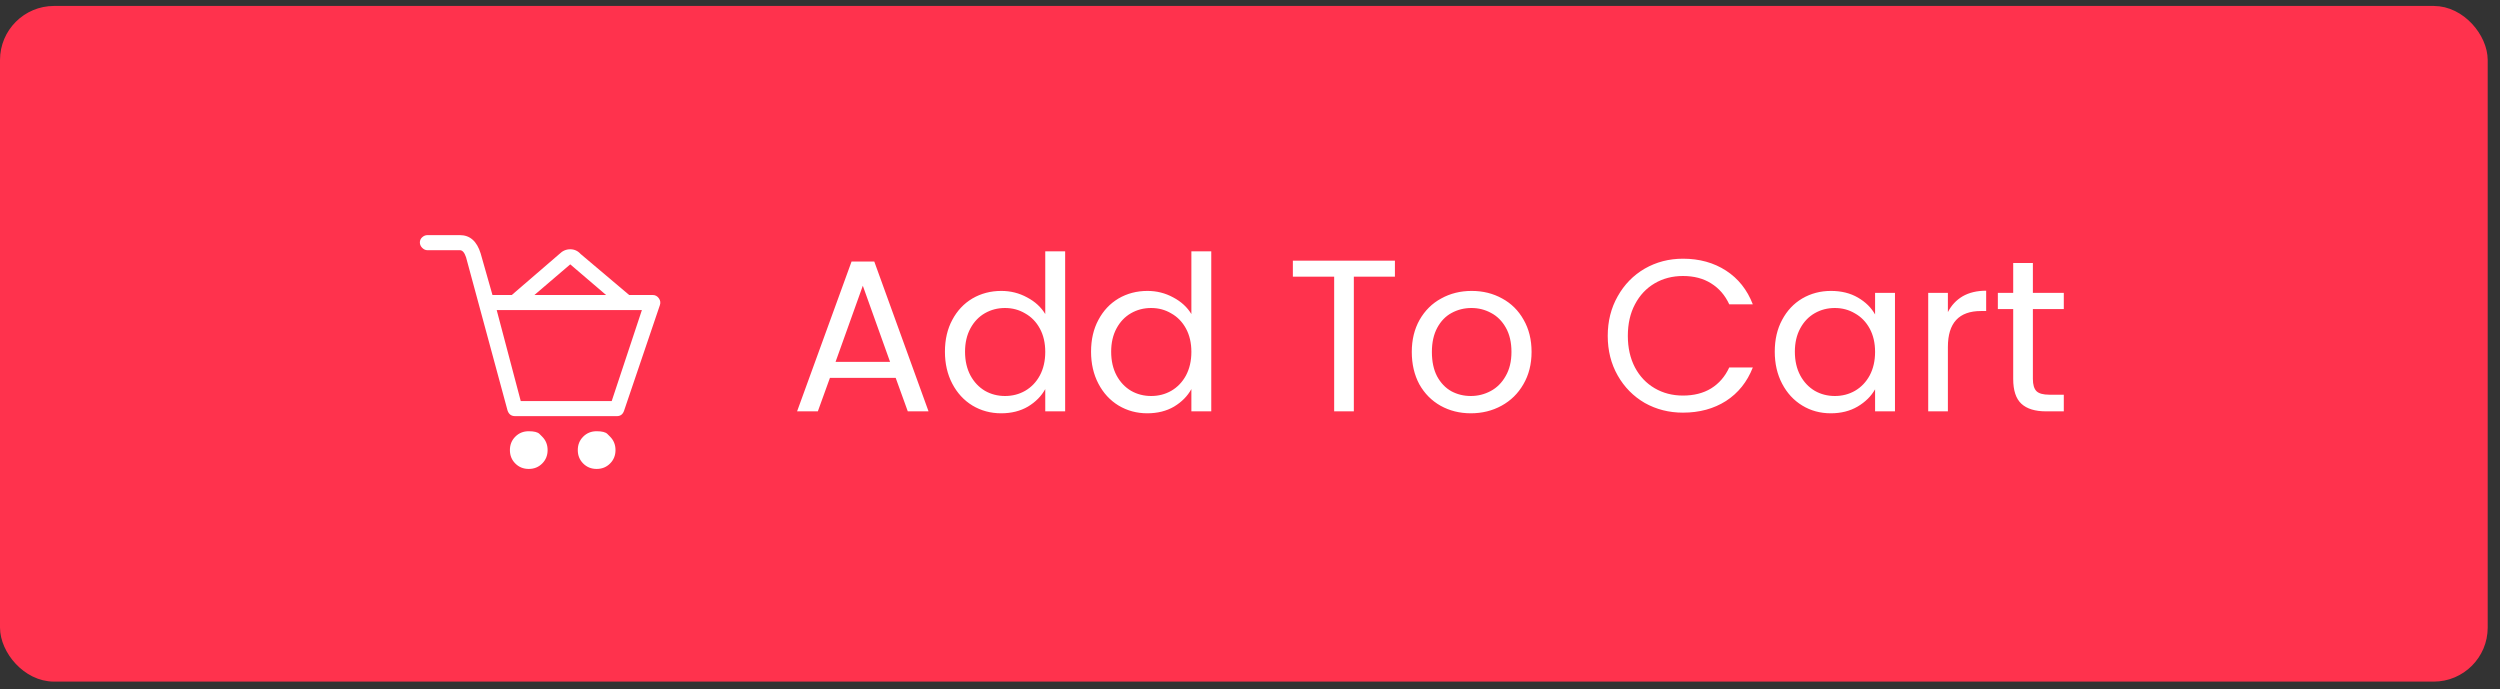<svg width="185" height="51" viewBox="0 0 185 51" fill="none" xmlns="http://www.w3.org/2000/svg">
<rect x="0" y="0" width="185" height="51" fill="#333333" stroke="none"/>
<rect x="0.5" y="0.94" width="183.09" height="49" rx="3.5" fill="#FF324D"/>
<g clip-path="url(#clip0_9_247)">
<path d="M48.826 22.597C48.895 22.411 48.872 22.236 48.756 22.073C48.64 21.911 48.488 21.829 48.302 21.829H46.558L42.965 18.794C42.756 18.562 42.5 18.446 42.198 18.446C41.895 18.446 41.628 18.562 41.395 18.794L37.872 21.829H36.442L35.57 18.76C35.291 17.853 34.779 17.399 34.035 17.399H31.628C31.488 17.399 31.36 17.451 31.244 17.556C31.128 17.661 31.07 17.789 31.07 17.94C31.07 18.091 31.128 18.225 31.244 18.341C31.36 18.457 31.488 18.515 31.628 18.515H34.035C34.221 18.515 34.372 18.69 34.488 19.039L37.558 30.376C37.651 30.655 37.837 30.794 38.116 30.794H45.651C45.907 30.794 46.081 30.666 46.175 30.411L48.826 22.597ZM42.198 19.562L44.849 21.829H39.547L42.198 19.562ZM45.267 29.678H38.535L36.756 22.946H47.5L45.267 29.678ZM45.145 32.312C45.145 32.312 45.078 32.245 44.945 32.111C44.811 31.978 44.547 31.911 44.151 31.911C43.756 31.911 43.425 32.044 43.157 32.312C42.89 32.579 42.756 32.911 42.756 33.306C42.756 33.701 42.89 34.033 43.157 34.3C43.425 34.568 43.756 34.701 44.151 34.701C44.547 34.701 44.878 34.568 45.145 34.3C45.413 34.033 45.547 33.701 45.547 33.306C45.547 32.911 45.413 32.579 45.145 32.312ZM40.122 32.312C40.122 32.312 40.055 32.245 39.922 32.111C39.788 31.978 39.523 31.911 39.128 31.911C38.733 31.911 38.401 32.044 38.134 32.312C37.866 32.579 37.733 32.911 37.733 33.306C37.733 33.701 37.866 34.033 38.134 34.3C38.401 34.568 38.733 34.701 39.128 34.701C39.523 34.701 39.855 34.568 40.122 34.3C40.39 34.033 40.523 33.701 40.523 33.306C40.523 32.911 40.39 32.579 40.122 32.312Z" fill="white"/>
</g>
<path d="M66.28 27.96H61.416L60.52 30.44H58.984L63.016 19.352H64.696L68.712 30.44H67.176L66.28 27.96ZM65.864 26.776L63.848 21.144L61.832 26.776H65.864ZM69.925 26.024C69.925 25.128 70.107 24.344 70.469 23.672C70.832 22.989 71.328 22.462 71.957 22.088C72.597 21.715 73.312 21.528 74.101 21.528C74.784 21.528 75.419 21.688 76.005 22.008C76.592 22.317 77.04 22.728 77.349 23.24V18.6H78.821V30.44H77.349V28.792C77.061 29.315 76.635 29.747 76.069 30.088C75.504 30.419 74.843 30.584 74.085 30.584C73.307 30.584 72.597 30.392 71.957 30.008C71.328 29.624 70.832 29.085 70.469 28.392C70.107 27.699 69.925 26.91 69.925 26.024ZM77.349 26.04C77.349 25.379 77.216 24.803 76.949 24.312C76.683 23.822 76.32 23.448 75.861 23.192C75.413 22.925 74.917 22.792 74.373 22.792C73.829 22.792 73.333 22.92 72.885 23.176C72.437 23.432 72.08 23.805 71.813 24.296C71.547 24.787 71.413 25.363 71.413 26.024C71.413 26.696 71.547 27.283 71.813 27.784C72.08 28.275 72.437 28.654 72.885 28.92C73.333 29.176 73.829 29.304 74.373 29.304C74.917 29.304 75.413 29.176 75.861 28.92C76.32 28.654 76.683 28.275 76.949 27.784C77.216 27.283 77.349 26.701 77.349 26.04ZM80.738 26.024C80.738 25.128 80.919 24.344 81.282 23.672C81.644 22.989 82.141 22.462 82.77 22.088C83.41 21.715 84.124 21.528 84.914 21.528C85.597 21.528 86.231 21.688 86.818 22.008C87.404 22.317 87.853 22.728 88.162 23.24V18.6H89.634V30.44H88.162V28.792C87.874 29.315 87.447 29.747 86.882 30.088C86.317 30.419 85.655 30.584 84.898 30.584C84.119 30.584 83.41 30.392 82.77 30.008C82.141 29.624 81.644 29.085 81.282 28.392C80.919 27.699 80.738 26.91 80.738 26.024ZM88.162 26.04C88.162 25.379 88.028 24.803 87.762 24.312C87.495 23.822 87.132 23.448 86.674 23.192C86.226 22.925 85.73 22.792 85.186 22.792C84.642 22.792 84.146 22.92 83.698 23.176C83.25 23.432 82.892 23.805 82.626 24.296C82.359 24.787 82.226 25.363 82.226 26.024C82.226 26.696 82.359 27.283 82.626 27.784C82.892 28.275 83.25 28.654 83.698 28.92C84.146 29.176 84.642 29.304 85.186 29.304C85.73 29.304 86.226 29.176 86.674 28.92C87.132 28.654 87.495 28.275 87.762 27.784C88.028 27.283 88.162 26.701 88.162 26.04ZM103.224 19.288V20.472H100.184V30.44H98.728V20.472H95.672V19.288H103.224ZM108.84 30.584C108.019 30.584 107.272 30.398 106.6 30.024C105.939 29.651 105.416 29.123 105.032 28.44C104.659 27.747 104.472 26.947 104.472 26.04C104.472 25.144 104.664 24.355 105.048 23.672C105.443 22.979 105.976 22.451 106.648 22.088C107.32 21.715 108.072 21.528 108.904 21.528C109.736 21.528 110.488 21.715 111.16 22.088C111.832 22.451 112.36 22.974 112.744 23.656C113.139 24.339 113.336 25.134 113.336 26.04C113.336 26.947 113.134 27.747 112.728 28.44C112.334 29.123 111.795 29.651 111.112 30.024C110.43 30.398 109.672 30.584 108.84 30.584ZM108.84 29.304C109.363 29.304 109.854 29.181 110.312 28.936C110.771 28.691 111.139 28.323 111.416 27.832C111.704 27.341 111.848 26.744 111.848 26.04C111.848 25.336 111.71 24.739 111.432 24.248C111.155 23.758 110.792 23.395 110.344 23.16C109.896 22.915 109.411 22.792 108.888 22.792C108.355 22.792 107.864 22.915 107.416 23.16C106.979 23.395 106.627 23.758 106.36 24.248C106.094 24.739 105.96 25.336 105.96 26.04C105.96 26.755 106.088 27.358 106.344 27.848C106.611 28.339 106.963 28.707 107.4 28.952C107.838 29.187 108.318 29.304 108.84 29.304ZM118.972 24.856C118.972 23.768 119.218 22.792 119.708 21.928C120.199 21.053 120.866 20.371 121.708 19.88C122.562 19.39 123.506 19.144 124.54 19.144C125.756 19.144 126.818 19.438 127.724 20.024C128.631 20.611 129.292 21.443 129.708 22.52H127.964C127.655 21.848 127.207 21.331 126.62 20.968C126.044 20.605 125.351 20.424 124.54 20.424C123.762 20.424 123.063 20.605 122.444 20.968C121.826 21.331 121.34 21.848 120.988 22.52C120.636 23.181 120.46 23.96 120.46 24.856C120.46 25.741 120.636 26.52 120.988 27.192C121.34 27.854 121.826 28.366 122.444 28.728C123.063 29.091 123.762 29.272 124.54 29.272C125.351 29.272 126.044 29.096 126.62 28.744C127.207 28.381 127.655 27.864 127.964 27.192H129.708C129.292 28.259 128.631 29.085 127.724 29.672C126.818 30.248 125.756 30.536 124.54 30.536C123.506 30.536 122.562 30.296 121.708 29.816C120.866 29.326 120.199 28.648 119.708 27.784C119.218 26.92 118.972 25.944 118.972 24.856ZM131.332 26.024C131.332 25.128 131.513 24.344 131.876 23.672C132.238 22.989 132.734 22.462 133.364 22.088C134.004 21.715 134.713 21.528 135.492 21.528C136.26 21.528 136.926 21.694 137.492 22.024C138.057 22.355 138.478 22.771 138.756 23.272V21.672H140.228V30.44H138.756V28.808C138.468 29.32 138.036 29.747 137.46 30.088C136.894 30.419 136.233 30.584 135.476 30.584C134.697 30.584 133.993 30.392 133.364 30.008C132.734 29.624 132.238 29.085 131.876 28.392C131.513 27.699 131.332 26.91 131.332 26.024ZM138.756 26.04C138.756 25.379 138.622 24.803 138.356 24.312C138.089 23.822 137.726 23.448 137.268 23.192C136.82 22.925 136.324 22.792 135.78 22.792C135.236 22.792 134.74 22.92 134.292 23.176C133.844 23.432 133.486 23.805 133.22 24.296C132.953 24.787 132.82 25.363 132.82 26.024C132.82 26.696 132.953 27.283 133.22 27.784C133.486 28.275 133.844 28.654 134.292 28.92C134.74 29.176 135.236 29.304 135.78 29.304C136.324 29.304 136.82 29.176 137.268 28.92C137.726 28.654 138.089 28.275 138.356 27.784C138.622 27.283 138.756 26.701 138.756 26.04ZM144.144 23.096C144.4 22.595 144.763 22.206 145.232 21.928C145.712 21.651 146.293 21.512 146.976 21.512V23.016H146.592C144.96 23.016 144.144 23.901 144.144 25.672V30.44H142.688V21.672H144.144V23.096ZM150.433 22.872V28.04C150.433 28.467 150.523 28.771 150.705 28.952C150.886 29.123 151.201 29.208 151.649 29.208H152.721V30.44H151.409C150.598 30.44 149.99 30.253 149.585 29.88C149.179 29.507 148.977 28.893 148.977 28.04V22.872H147.841V21.672H148.977V19.464H150.433V21.672H152.721V22.872H150.433Z" fill="white"/>
<rect x="0.5" y="0.94" width="183.09" height="49" rx="3.5" stroke="#FF324D"/>
<defs>
<clipPath id="clip0_9_247">
<rect width="18" height="18" fill="white" transform="matrix(1 0 0 -1 31 35.05)"/>
</clipPath>
</defs>
</svg>
